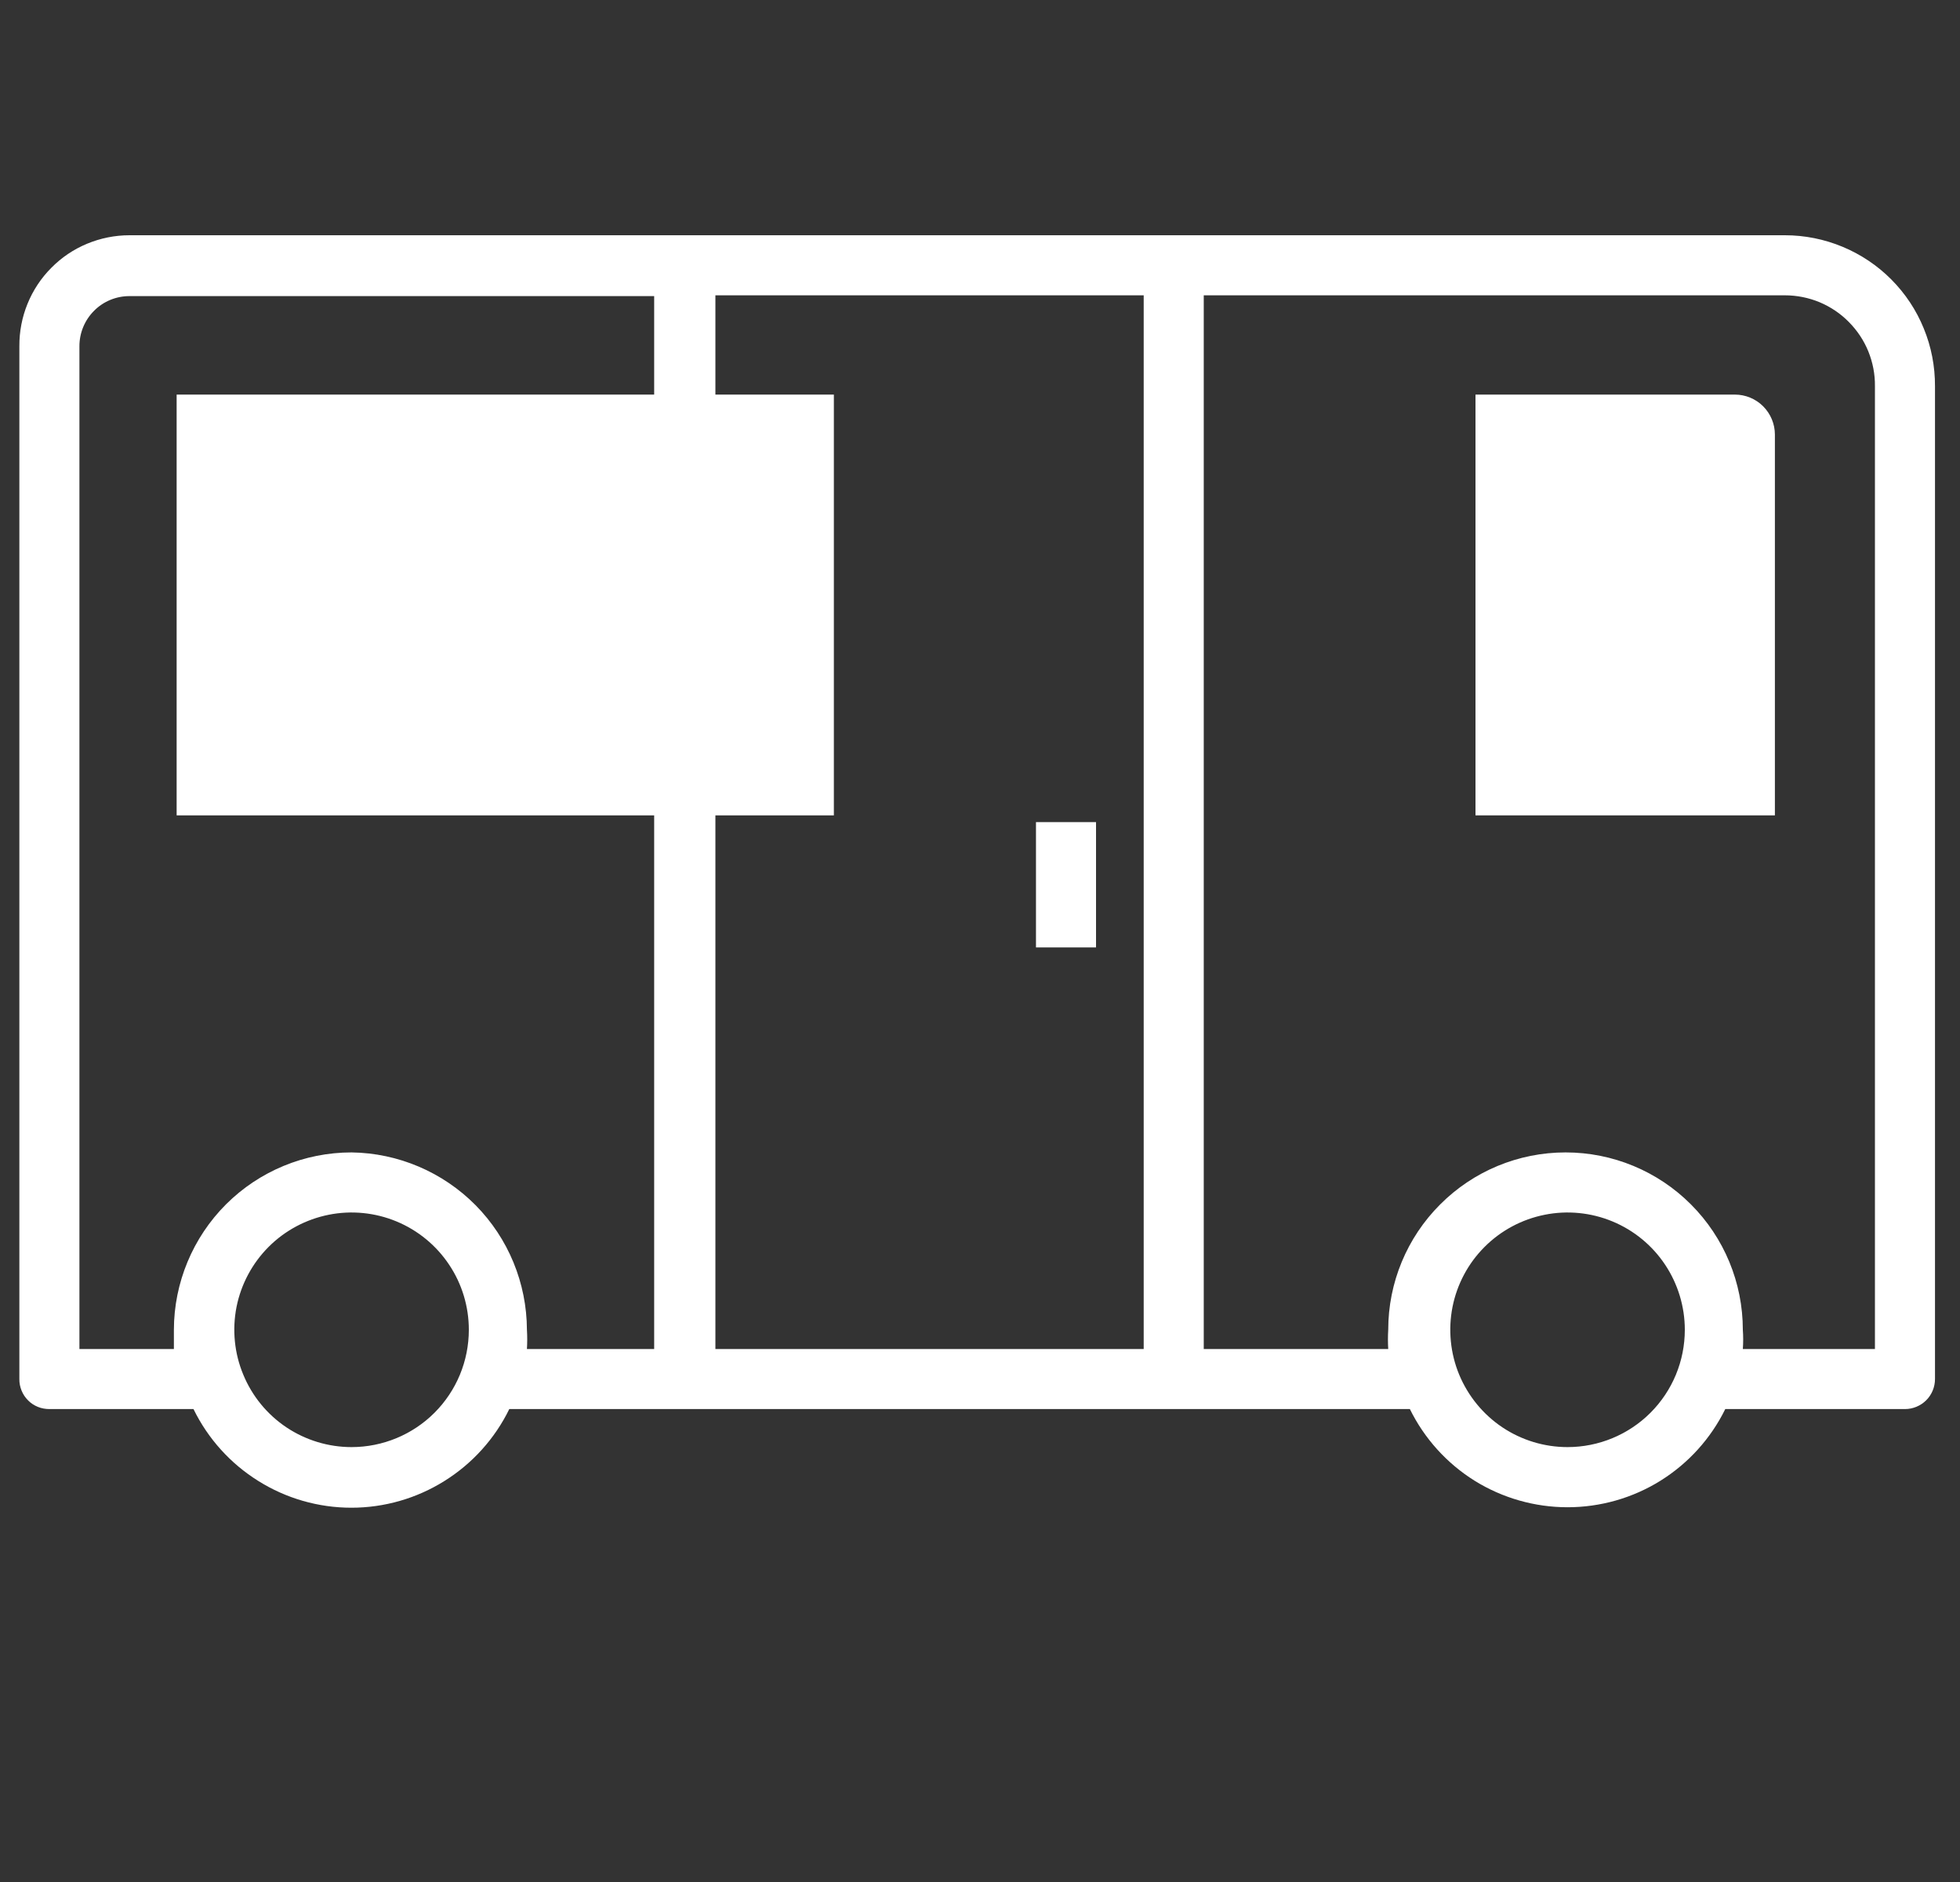 <svg width="25" height="24" viewBox="0 0 25 24" fill="none" xmlns="http://www.w3.org/2000/svg">
<rect x="0" y="0" width="25" height="24" fill="#333333" stroke="none"/>
<g clip-path="url(#clip0_400_764)">
<path fill-rule="evenodd" clip-rule="evenodd" d="M22.639 10.398H18.82V5.032H22.128C22.264 5.032 22.394 5.086 22.489 5.181C22.585 5.277 22.639 5.407 22.639 5.542V10.398Z" fill="white"/>
<path fill-rule="evenodd" clip-rule="evenodd" d="M10.636 10.398H2.253V5.032H10.636V10.398Z" fill="white"/>
<path d="M13.98 10.484H13.214V12.082H13.98V10.484Z" fill="white"/>
<path d="M22.767 3H1.651C1.466 3 1.282 3.037 1.111 3.108C0.94 3.179 0.785 3.283 0.655 3.415C0.524 3.546 0.421 3.702 0.351 3.874C0.281 4.045 0.246 4.229 0.247 4.414V17.586C0.246 17.636 0.256 17.686 0.275 17.733C0.294 17.78 0.322 17.822 0.358 17.858C0.393 17.894 0.436 17.922 0.483 17.941C0.529 17.96 0.58 17.969 0.63 17.969H2.468C2.652 18.346 2.939 18.664 3.295 18.886C3.651 19.109 4.062 19.227 4.482 19.227C4.902 19.227 5.313 19.109 5.669 18.886C6.025 18.664 6.312 18.346 6.496 17.969H17.983C18.168 18.345 18.454 18.661 18.809 18.883C19.165 19.104 19.576 19.221 19.994 19.221C20.413 19.221 20.824 19.104 21.179 18.883C21.535 18.661 21.821 18.345 22.006 17.969H24.298C24.4 17.969 24.497 17.928 24.569 17.857C24.641 17.785 24.681 17.687 24.681 17.586V4.925C24.682 4.672 24.634 4.422 24.538 4.189C24.443 3.955 24.302 3.743 24.124 3.564C23.946 3.385 23.735 3.244 23.502 3.147C23.269 3.05 23.019 3 22.767 3ZM4.484 18.454C4.189 18.454 3.899 18.366 3.653 18.202C3.407 18.037 3.216 17.804 3.103 17.53C2.989 17.257 2.96 16.956 3.017 16.666C3.075 16.376 3.218 16.109 3.427 15.9C3.636 15.691 3.903 15.549 4.193 15.491C4.483 15.433 4.784 15.463 5.057 15.576C5.33 15.689 5.564 15.881 5.728 16.127C5.893 16.373 5.98 16.662 5.98 16.958C5.98 17.355 5.823 17.735 5.542 18.016C5.262 18.296 4.881 18.454 4.484 18.454ZM4.484 14.696C3.884 14.696 3.308 14.934 2.883 15.358C2.459 15.782 2.219 16.358 2.218 16.958C2.218 17.045 2.218 17.121 2.218 17.203H1.013V4.414C1.013 4.245 1.08 4.083 1.2 3.963C1.319 3.843 1.482 3.776 1.651 3.776H8.344V17.203H6.721C6.726 17.121 6.726 17.04 6.721 16.958C6.719 16.363 6.484 15.792 6.066 15.369C5.647 14.946 5.079 14.704 4.484 14.696ZM9.125 17.203V3.766H14.588V17.203H9.125ZM19.994 18.454C19.698 18.454 19.409 18.366 19.163 18.202C18.917 18.037 18.726 17.804 18.612 17.53C18.499 17.257 18.47 16.956 18.527 16.666C18.585 16.376 18.727 16.109 18.937 15.9C19.146 15.691 19.412 15.549 19.703 15.491C19.993 15.433 20.294 15.463 20.567 15.576C20.84 15.689 21.074 15.881 21.238 16.127C21.402 16.373 21.49 16.662 21.49 16.958C21.49 17.355 21.333 17.735 21.052 18.016C20.772 18.296 20.391 18.454 19.994 18.454ZM23.915 17.203H22.23C22.236 17.121 22.236 17.04 22.23 16.958C22.23 16.358 21.992 15.783 21.568 15.359C21.144 14.934 20.569 14.696 19.969 14.696C19.369 14.696 18.794 14.934 18.37 15.359C17.945 15.783 17.707 16.358 17.707 16.958C17.702 17.04 17.702 17.121 17.707 17.203H15.354V3.766H22.767C22.918 3.766 23.069 3.796 23.209 3.854C23.349 3.913 23.476 3.998 23.582 4.106C23.689 4.214 23.774 4.341 23.831 4.482C23.888 4.623 23.917 4.773 23.915 4.925V17.203Z" fill="white"/>
</g>
<defs>
<clipPath id="clip0_400_764">
<rect width="24.505" height="24" fill="white" transform="translate(0.247)"/>
</clipPath>
</defs>
</svg>
